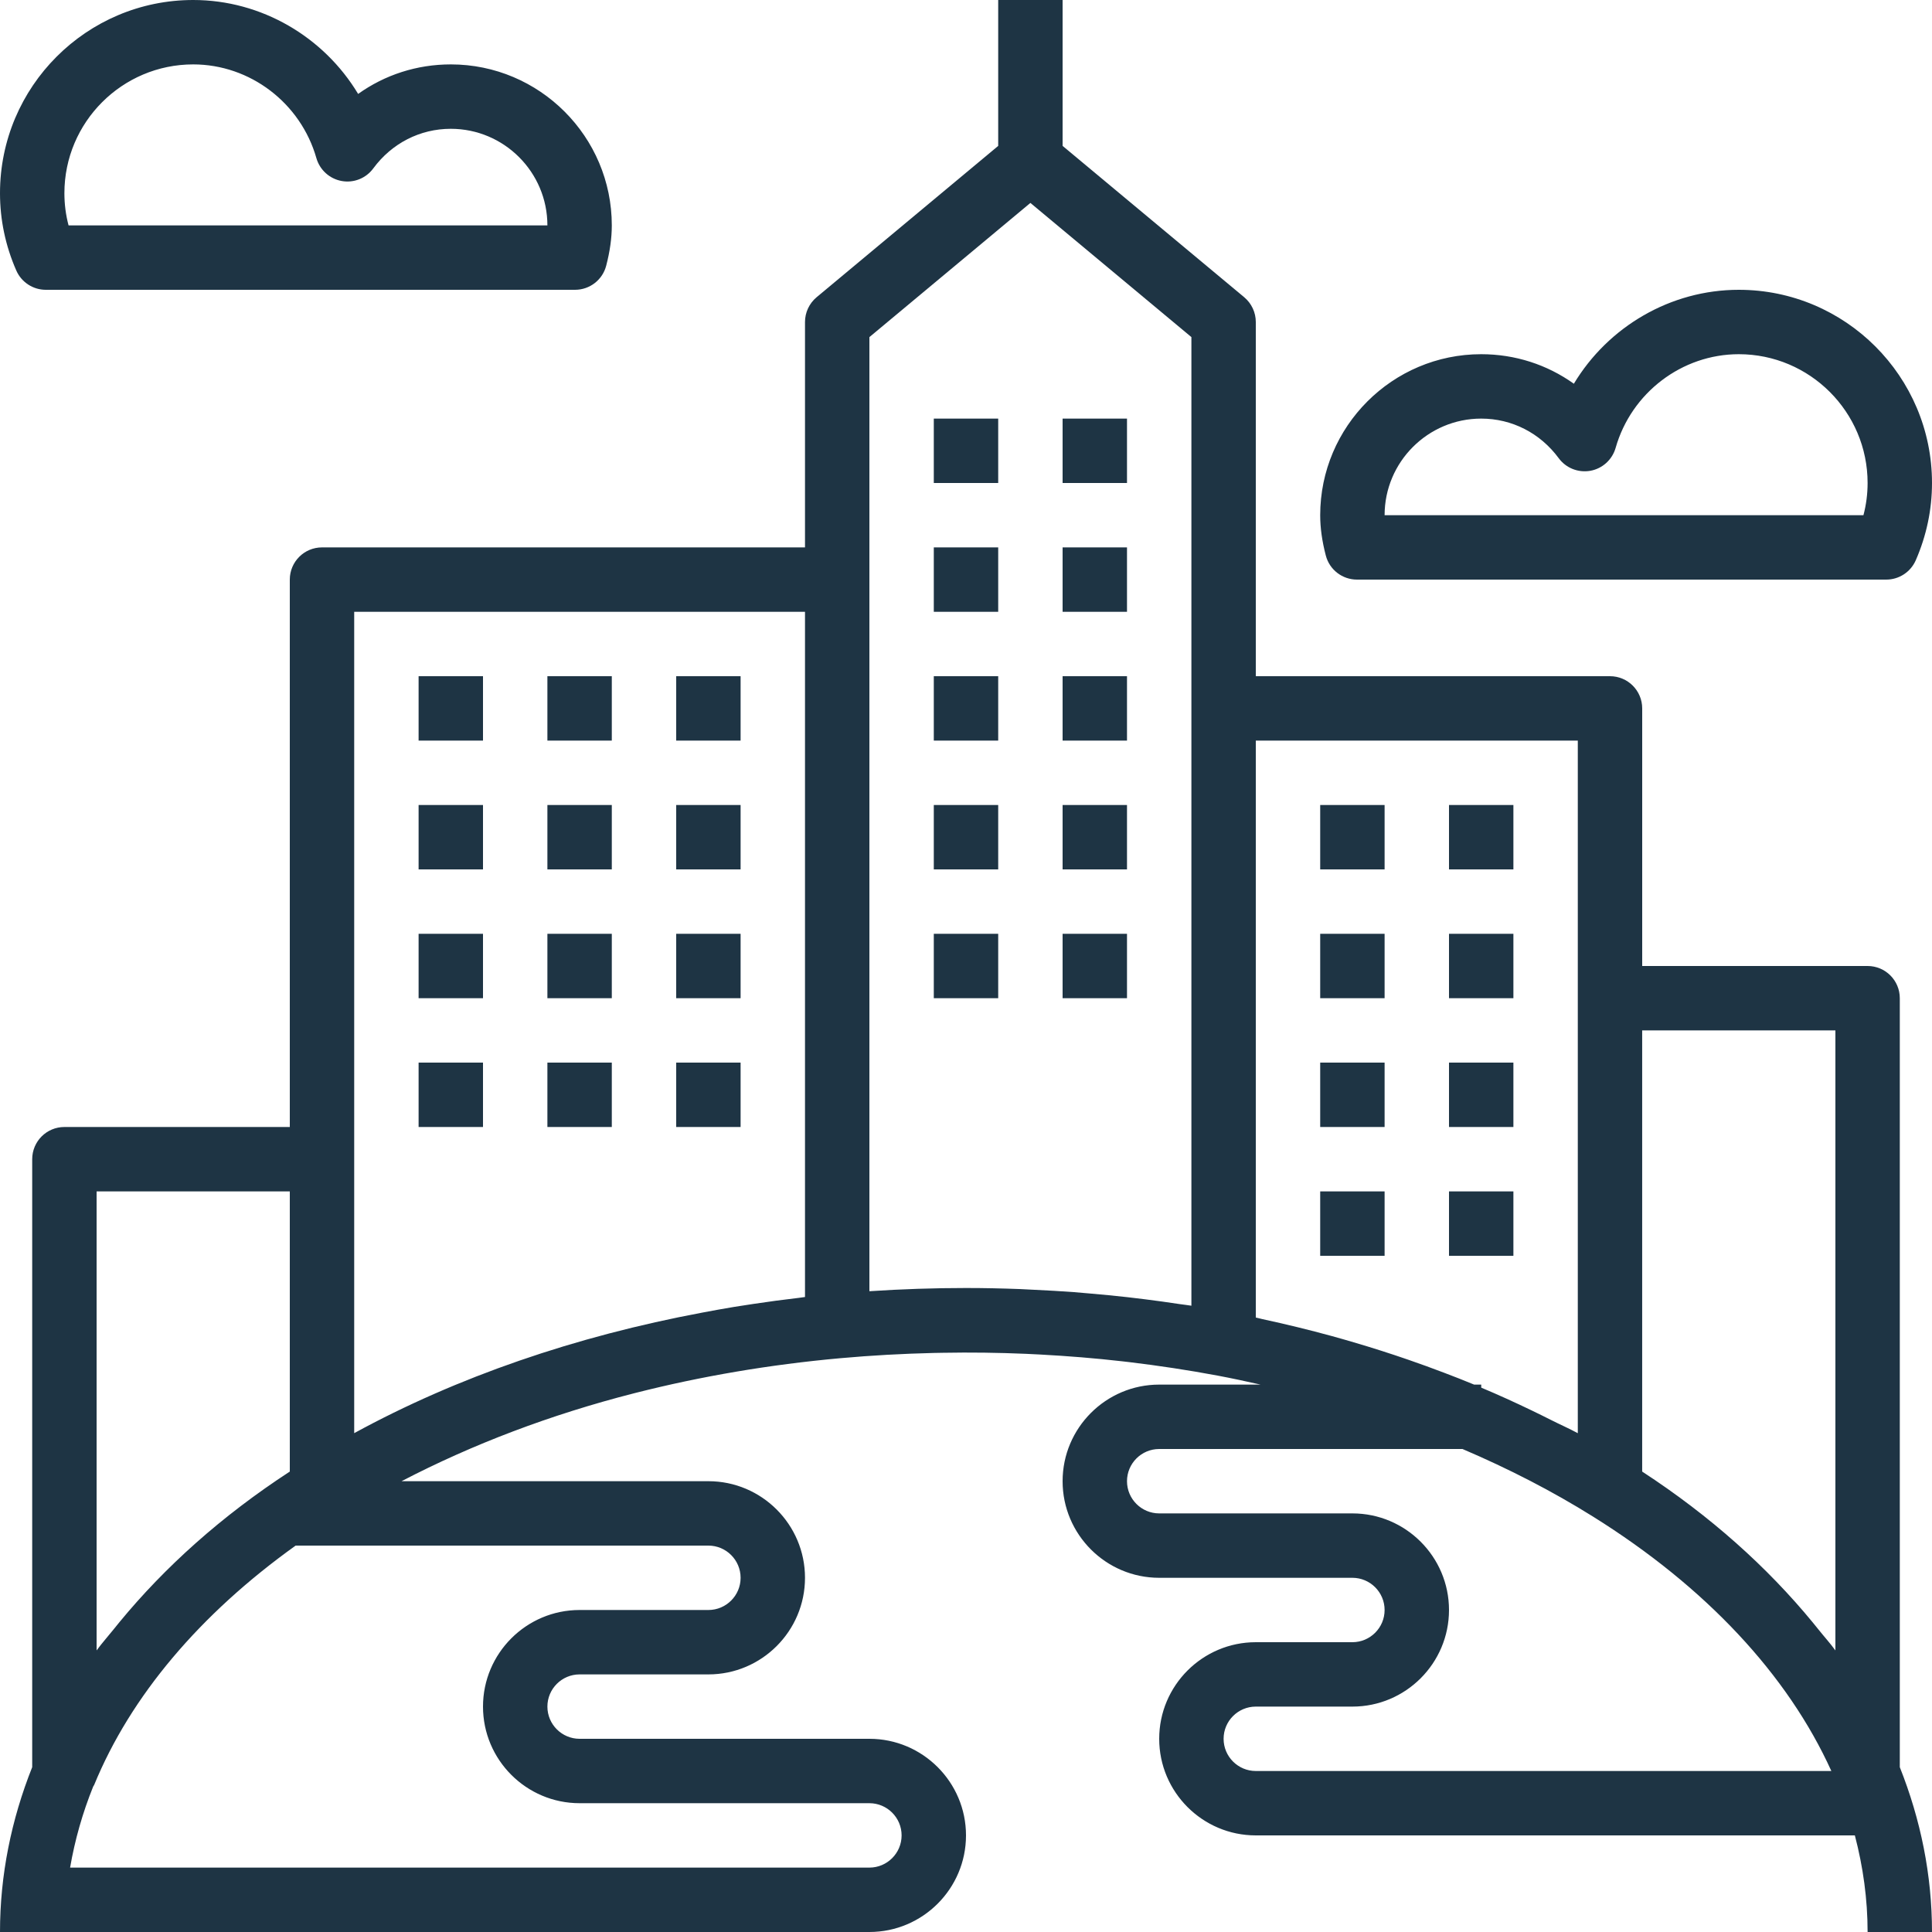 <svg width="144" height="144" viewBox="0 0 144 144" fill="none" xmlns="http://www.w3.org/2000/svg">
<path d="M74.4 31.2H69.6V36H74.4V31.2Z" fill="#1E3444"/>
<path d="M55.2 50.4H50.4V55.2H55.2V50.4Z" fill="#1E3444"/>
<path d="M45.6 50.4H40.8V55.2H45.6V50.4Z" fill="#1E3444"/>
<path d="M36 50.4H31.2V55.2H36V50.4Z" fill="#1E3444"/>
<path d="M55.2 60H50.4V64.8H55.2V60Z" fill="#1E3444"/>
<path d="M45.6 60H40.8V64.8H45.6V60Z" fill="#1E3444"/>
<path d="M36 60H31.2V64.8H36V60Z" fill="#1E3444"/>
<path d="M55.2 69.6H50.4V74.4H55.2V69.6Z" fill="#1E3444"/>
<path d="M45.6 69.6H40.8V74.4H45.6V69.6Z" fill="#1E3444"/>
<path d="M36 69.6H31.2V74.4H36V69.6Z" fill="#1E3444"/>
<path d="M55.2 79.2H50.4V84H55.2V79.2Z" fill="#1E3444"/>
<path d="M45.6 79.2H40.8V84H45.6V79.2Z" fill="#1E3444"/>
<path d="M36 79.2H31.2V84H36V79.2Z" fill="#1E3444"/>
<path d="M84 31.2H79.2V36H84V31.2Z" fill="#1E3444"/>
<path d="M74.4 40.8H69.6V45.6H74.4V40.8Z" fill="#1E3444"/>
<path d="M84 40.8H79.2V45.6H84V40.8Z" fill="#1E3444"/>
<path d="M74.4 50.4H69.6V55.2H74.4V50.4Z" fill="#1E3444"/>
<path d="M84 50.4H79.2V55.2H84V50.4Z" fill="#1E3444"/>
<path d="M74.4 60H69.6V64.8H74.4V60Z" fill="#1E3444"/>
<path d="M84 60H79.2V64.8H84V60Z" fill="#1E3444"/>
<path d="M74.4 69.6H69.6V74.4H74.4V69.6Z" fill="#1E3444"/>
<path d="M84 69.6H79.2V74.4H84V69.6Z" fill="#1E3444"/>
<path d="M112.8 60H108V64.8H112.8V60Z" fill="#1E3444"/>
<path d="M103.2 60H98.4V64.8H103.2V60Z" fill="#1E3444"/>
<path d="M112.8 69.6H108V74.4H112.8V69.6Z" fill="#1E3444"/>
<path d="M103.2 69.6H98.4V74.4H103.2V69.6Z" fill="#1E3444"/>
<path d="M112.8 79.2H108V84H112.8V79.2Z" fill="#1E3444"/>
<path d="M103.2 79.2H98.4V84H103.2V79.2Z" fill="#1E3444"/>
<path d="M112.8 88.8H108V93.6H112.8V88.8Z" fill="#1E3444"/>
<path d="M103.2 88.8H98.4V93.6H103.2V88.8Z" fill="#1E3444"/>
<path d="M141.6 131.714V74.4C141.6 73.073 140.525 72 139.2 72H122.4V52.8C122.4 51.473 121.325 50.4 120 50.4H93.6V24C93.6 23.287 93.283 22.613 92.736 22.154L79.2 10.874V0H74.4V10.874L60.864 22.154C60.317 22.613 60 23.287 60 24V40.8H24C22.675 40.8 21.6 41.873 21.6 43.2V84H4.8C3.475 84 2.4 85.073 2.4 86.4V131.714C0.84 135.638 0 139.754 0 144H2.4H4.8H64.8C68.77 144 72 140.77 72 136.8C72 132.83 68.77 129.6 64.8 129.6H43.2C41.878 129.6 40.8 128.525 40.8 127.2C40.8 125.875 41.878 124.8 43.2 124.8H52.8C56.77 124.8 60 121.57 60 117.6C60 113.63 56.77 110.4 52.8 110.4H29.928C35.21 107.65 41.028 105.439 47.254 103.848C47.299 103.836 47.342 103.826 47.388 103.814C52.248 102.581 57.348 101.71 62.616 101.234C64.973 101.021 67.296 100.896 69.598 100.841C69.818 100.836 70.042 100.834 70.262 100.829C72.35 100.79 74.414 100.819 76.464 100.906C76.817 100.92 77.167 100.939 77.52 100.958C79.582 101.069 81.626 101.232 83.654 101.465C83.82 101.484 83.986 101.503 84.151 101.522C86.369 101.789 88.57 102.12 90.756 102.53C91.834 102.732 92.897 102.962 93.955 103.2H86.4C82.43 103.2 79.2 106.43 79.2 110.4C79.2 114.37 82.43 117.6 86.4 117.6H100.8C102.122 117.6 103.2 118.675 103.2 120C103.2 121.325 102.122 122.4 100.8 122.4H93.6C89.63 122.4 86.4 125.63 86.4 129.6C86.4 133.57 89.63 136.8 93.6 136.8H138.25C138.864 139.142 139.2 141.547 139.2 144H144C144 139.754 143.16 135.638 141.6 131.714ZM7.2 88.8H21.6V109.682C16.514 112.997 12.281 116.798 8.897 120.914C8.75 121.092 8.609 121.27 8.465 121.447C8.047 121.97 7.589 122.479 7.2 123.012V88.8V88.8ZM52.8 115.2C54.122 115.2 55.2 116.275 55.2 117.6C55.2 118.925 54.122 120 52.8 120H43.2C39.23 120 36 123.23 36 127.2C36 131.17 39.23 134.4 43.2 134.4H64.8C66.122 134.4 67.2 135.475 67.2 136.8C67.2 138.125 66.122 139.2 64.8 139.2H5.225C5.58 137.138 6.154 135.12 6.946 133.157C6.967 133.114 7.001 133.08 7.02 133.034C9.734 126.425 14.892 120.314 22.034 115.2H52.8ZM60 96.672C59.839 96.689 59.683 96.718 59.522 96.737C58.392 96.869 57.271 97.018 56.162 97.186C55.69 97.255 55.217 97.327 54.746 97.404C53.947 97.536 53.158 97.68 52.368 97.829C42.886 99.602 34.075 102.629 26.4 106.819V86.4V45.6H60V96.672ZM88.8 52.8V97.32C88.517 97.274 88.229 97.243 87.943 97.202C87.072 97.07 86.196 96.948 85.315 96.838C84.888 96.785 84.458 96.732 84.031 96.684C83.114 96.581 82.193 96.492 81.266 96.413C80.856 96.377 80.448 96.338 80.035 96.307C79.063 96.235 78.084 96.18 77.1 96.134C76.738 96.118 76.375 96.094 76.013 96.079C74.686 96.029 73.349 96 72 96C69.569 96 67.169 96.084 64.8 96.24V43.2V25.126L76.8 15.125L88.8 25.126V52.8ZM93.6 98.201V55.2H117.6V74.4V106.822C116.952 106.469 116.251 106.166 115.586 105.828C115.114 105.588 114.634 105.353 114.151 105.12C112.925 104.53 111.682 103.963 110.402 103.426V103.2H109.872C109.133 102.893 108.382 102.6 107.623 102.312C106.747 101.981 105.869 101.657 104.974 101.35C103.642 100.889 102.288 100.457 100.908 100.051C100.368 99.893 99.83 99.737 99.286 99.588C97.584 99.122 95.849 98.698 94.085 98.318C93.922 98.282 93.763 98.234 93.6 98.201ZM93.6 132C92.278 132 91.2 130.925 91.2 129.6C91.2 128.275 92.278 127.2 93.6 127.2H100.8C104.77 127.2 108 123.97 108 120C108 116.03 104.77 112.8 100.8 112.8H86.4C85.078 112.8 84 111.725 84 110.4C84 109.075 85.078 108 86.4 108H109.006C112.469 109.478 115.733 111.161 118.73 113.035C127.154 118.294 133.25 124.838 136.498 132H93.6ZM136.8 123.012C136.411 122.479 135.95 121.97 135.533 121.447C135.391 121.27 135.25 121.092 135.103 120.917C131.719 116.801 127.483 112.999 122.398 109.682V76.8H136.8V123.012Z" fill="#1E3444"/>
<path d="M129.6 21.6C124.51 21.6 119.863 24.351 117.307 28.601C115.315 27.178 112.927 26.4 110.4 26.4C103.783 26.4 98.4 31.783 98.4 38.4C98.4 39.343 98.537 40.325 98.818 41.405C99.091 42.461 100.046 43.2 101.141 43.2H140.59C141.542 43.2 142.406 42.636 142.79 41.76C143.592 39.919 144 37.98 144 36C144 28.058 137.542 21.6 129.6 21.6ZM138.89 38.4H103.2C103.2 34.431 106.43 31.2 110.4 31.2C112.69 31.2 114.794 32.275 116.177 34.15C116.719 34.886 117.626 35.249 118.536 35.09C119.436 34.927 120.166 34.265 120.418 33.386C121.589 29.273 125.364 26.4 129.6 26.4C134.894 26.4 139.2 30.706 139.2 36C139.2 36.811 139.097 37.615 138.89 38.4Z" fill="#1E3444"/>
<path d="M33.6 4.8C31.073 4.8 28.685 5.578 26.693 7.001C24.137 2.75 19.49 0 14.4 0C6.458 0 0 6.458 0 14.4C0 16.382 0.408 18.322 1.214 20.162C1.598 21.036 2.46 21.6 3.413 21.6H42.859C43.954 21.6 44.909 20.861 45.182 19.805C45.463 18.725 45.6 17.743 45.6 16.8C45.6 10.183 40.217 4.8 33.6 4.8ZM5.11 16.8C4.903 16.015 4.8 15.214 4.8 14.4C4.8 9.106 9.106 4.8 14.4 4.8C18.636 4.8 22.411 7.673 23.582 11.786C23.834 12.665 24.564 13.327 25.464 13.49C26.366 13.656 27.281 13.289 27.823 12.55C29.206 10.675 31.31 9.6 33.6 9.6C37.57 9.6 40.8 12.83 40.8 16.8H5.11Z" fill="#1E3444"/>
</svg>
